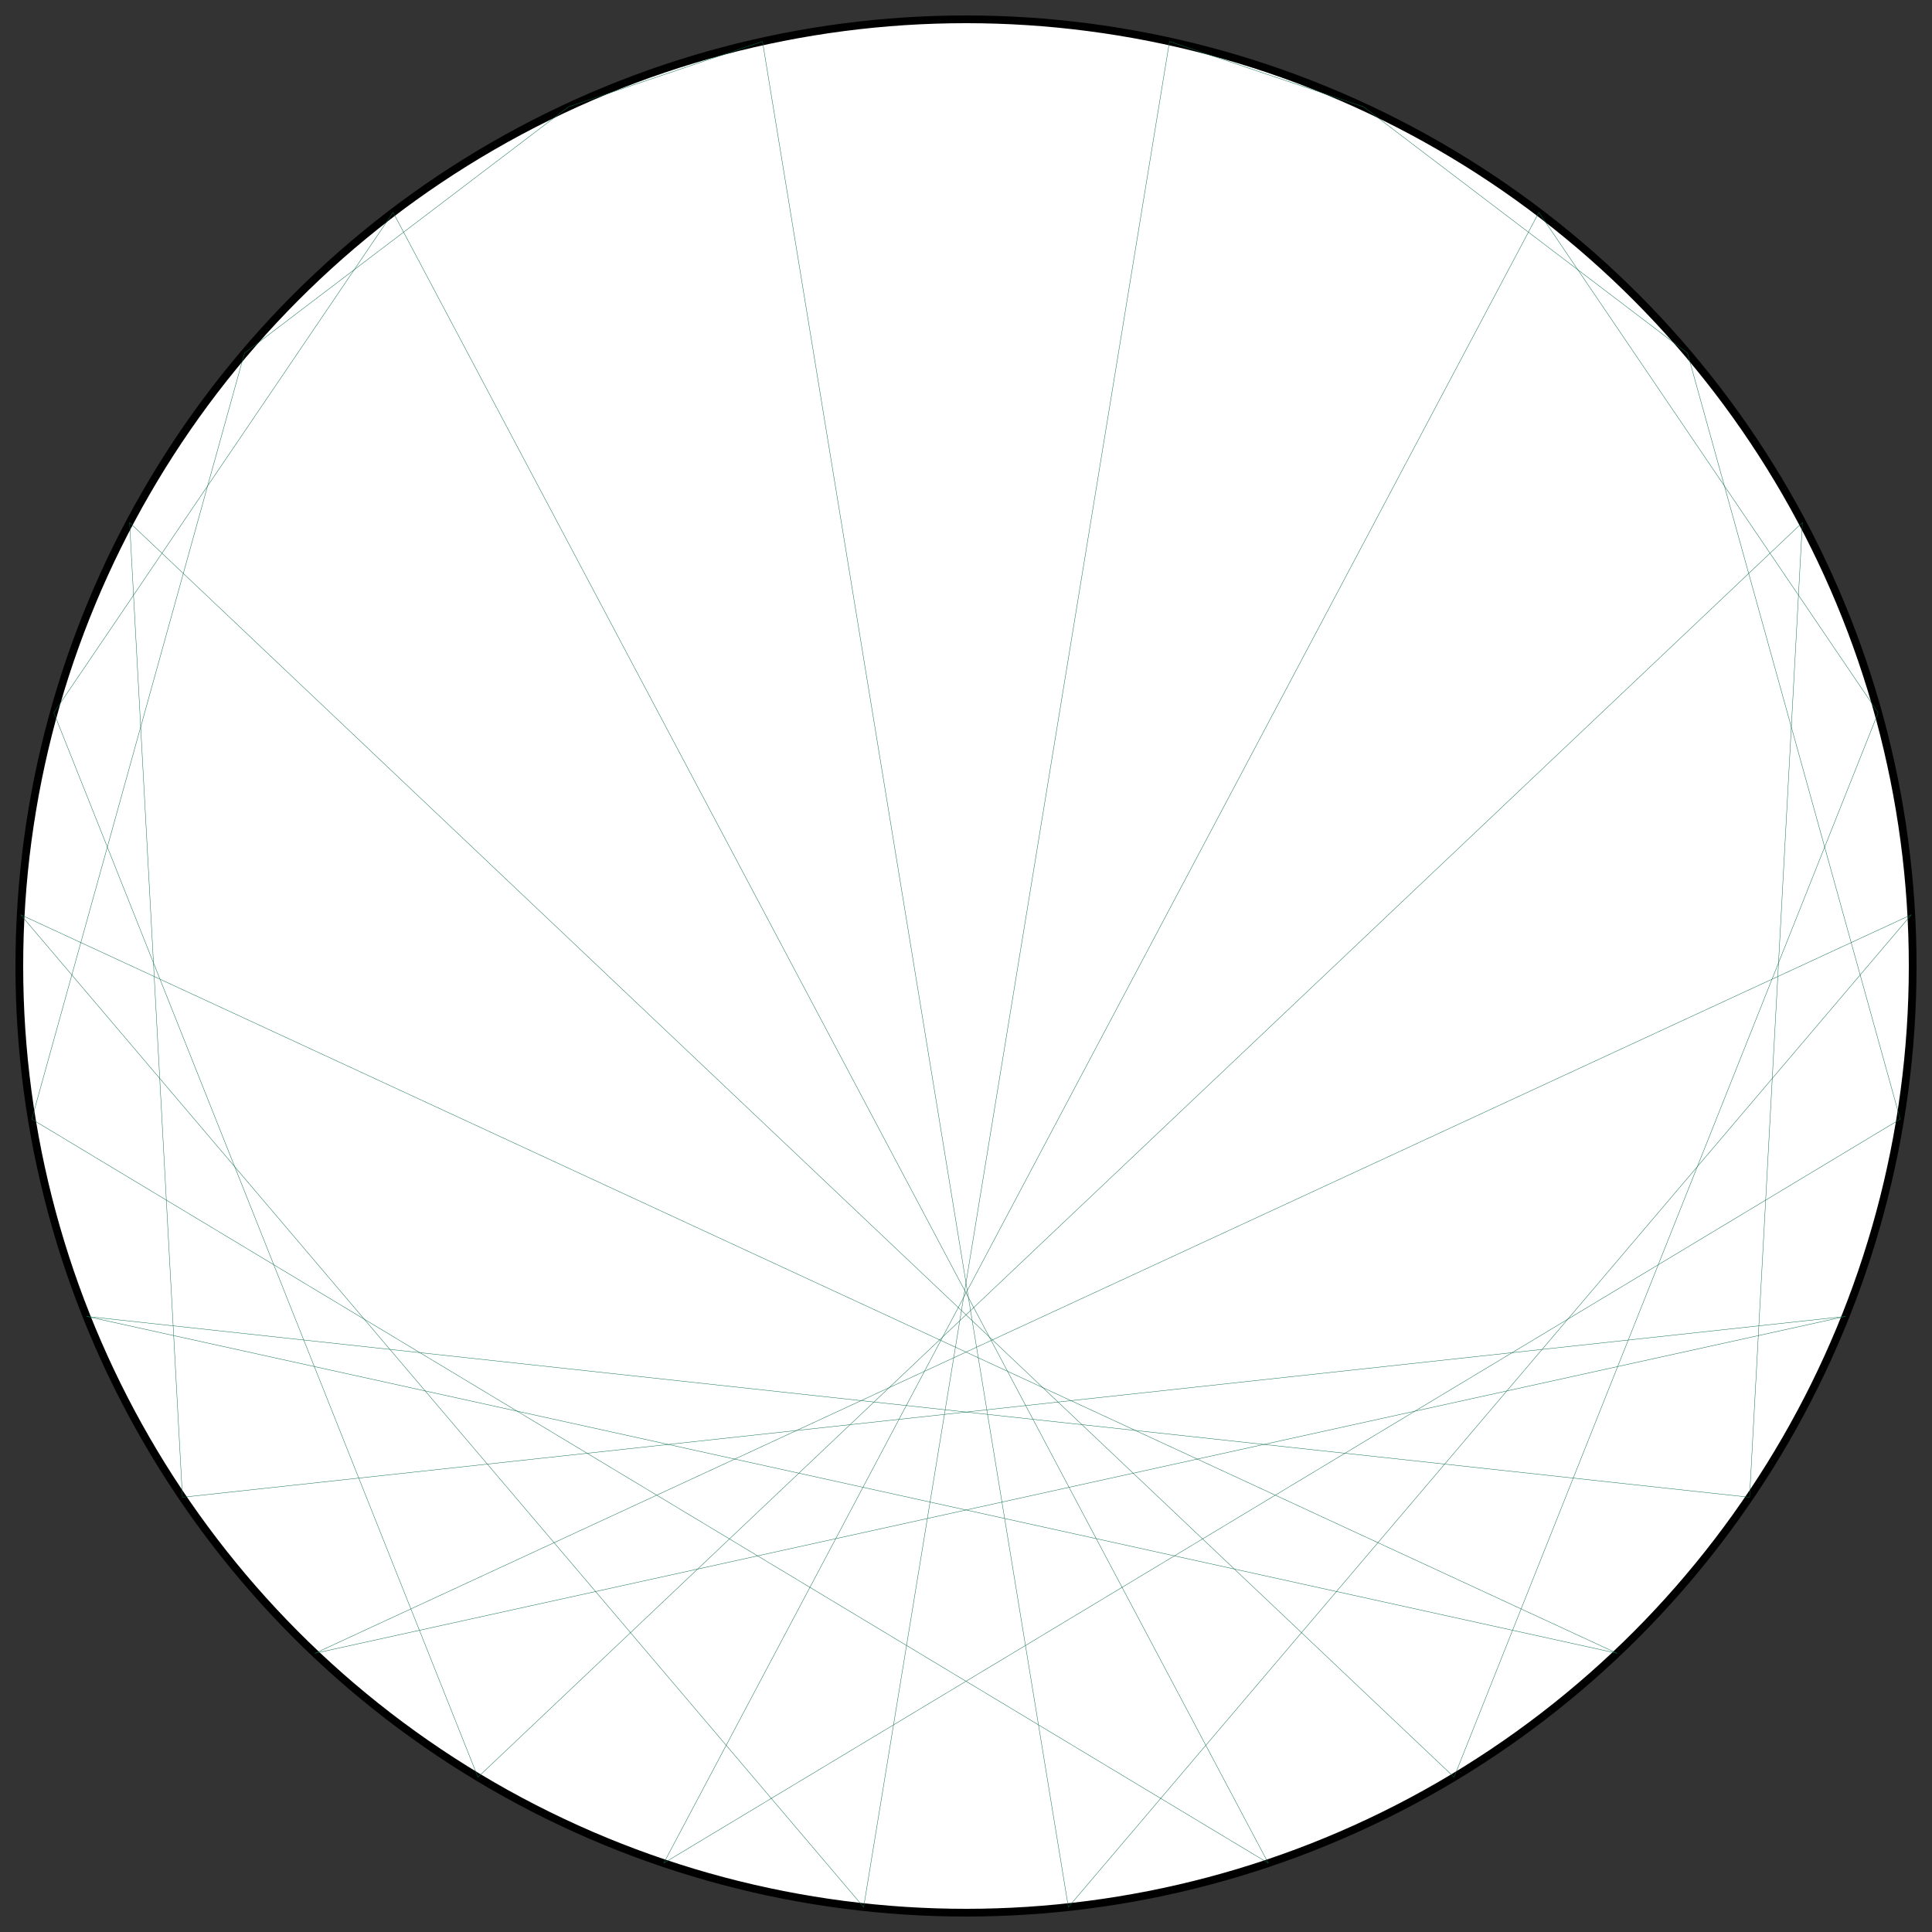 <?xml version="1.0" encoding="UTF-8"?>
<svg xmlns="http://www.w3.org/2000/svg" xmlns:xlink="http://www.w3.org/1999/xlink"
     width="500.0" height="500" viewBox="-250.0 -250.0 500 500">
<rect x="-250.0" y="-250.0" width="500" height="500" fill="#333333" stroke="none"/>
<defs>
</defs>
<circle cx="0" cy="0" r="245.0" fill="white" stroke-width="2" stroke="black" />
<path d="M0.0,-245.0 L0.0,-245.0" stroke="#0d6d4d" stroke-width="0.1" fill="none" />
<path d="M52.668,-239.272 L102.873,-222.356" stroke="#0d6d4d" stroke-width="0.1" fill="none" />
<path d="M102.873,-222.356 L186.73,-158.61" stroke="#0d6d4d" stroke-width="0.1" fill="none" />
<path d="M148.268,-195.043 L236.07,-65.544" stroke="#0d6d4d" stroke-width="0.1" fill="none" />
<path d="M186.73,-158.61 L241.772,39.637" stroke="#0d6d4d" stroke-width="0.1" fill="none" />
<path d="M216.46,-114.76 L202.784,137.491" stroke="#0d6d4d" stroke-width="0.1" fill="none" />
<path d="M236.07,-65.544 L126.311,209.93" stroke="#0d6d4d" stroke-width="0.1" fill="none" />
<path d="M244.641,-13.264 L26.489,243.564" stroke="#0d6d4d" stroke-width="0.1" fill="none" />
<path d="M241.772,39.637 L-78.229,232.175" stroke="#0d6d4d" stroke-width="0.1" fill="none" />
<path d="M227.599,90.684 L-168.486,177.869" stroke="#0d6d4d" stroke-width="0.1" fill="none" />
<path d="M202.784,137.491 L-227.599,90.684" stroke="#0d6d4d" stroke-width="0.1" fill="none" />
<path d="M168.486,177.869 L-244.641,-13.264" stroke="#0d6d4d" stroke-width="0.1" fill="none" />
<path d="M126.311,209.93 L-216.46,-114.76" stroke="#0d6d4d" stroke-width="0.1" fill="none" />
<path d="M78.229,232.175 L-148.268,-195.043" stroke="#0d6d4d" stroke-width="0.1" fill="none" />
<path d="M26.489,243.564 L-52.668,-239.272" stroke="#0d6d4d" stroke-width="0.1" fill="none" />
<path d="M-26.489,243.564 L52.668,-239.272" stroke="#0d6d4d" stroke-width="0.1" fill="none" />
<path d="M-78.229,232.175 L148.268,-195.043" stroke="#0d6d4d" stroke-width="0.1" fill="none" />
<path d="M-126.311,209.93 L216.46,-114.76" stroke="#0d6d4d" stroke-width="0.1" fill="none" />
<path d="M-168.486,177.869 L244.641,-13.264" stroke="#0d6d4d" stroke-width="0.1" fill="none" />
<path d="M-202.784,137.491 L227.599,90.684" stroke="#0d6d4d" stroke-width="0.1" fill="none" />
<path d="M-227.599,90.684 L168.486,177.869" stroke="#0d6d4d" stroke-width="0.1" fill="none" />
<path d="M-241.772,39.637 L78.229,232.175" stroke="#0d6d4d" stroke-width="0.1" fill="none" />
<path d="M-244.641,-13.264 L-26.489,243.564" stroke="#0d6d4d" stroke-width="0.1" fill="none" />
<path d="M-236.07,-65.544 L-126.311,209.93" stroke="#0d6d4d" stroke-width="0.1" fill="none" />
<path d="M-216.46,-114.76 L-202.784,137.491" stroke="#0d6d4d" stroke-width="0.1" fill="none" />
<path d="M-186.73,-158.61 L-241.772,39.637" stroke="#0d6d4d" stroke-width="0.1" fill="none" />
<path d="M-148.268,-195.043 L-236.07,-65.544" stroke="#0d6d4d" stroke-width="0.1" fill="none" />
<path d="M-102.873,-222.356 L-186.73,-158.61" stroke="#0d6d4d" stroke-width="0.1" fill="none" />
<path d="M-52.668,-239.272 L-102.873,-222.356" stroke="#0d6d4d" stroke-width="0.1" fill="none" />
</svg>